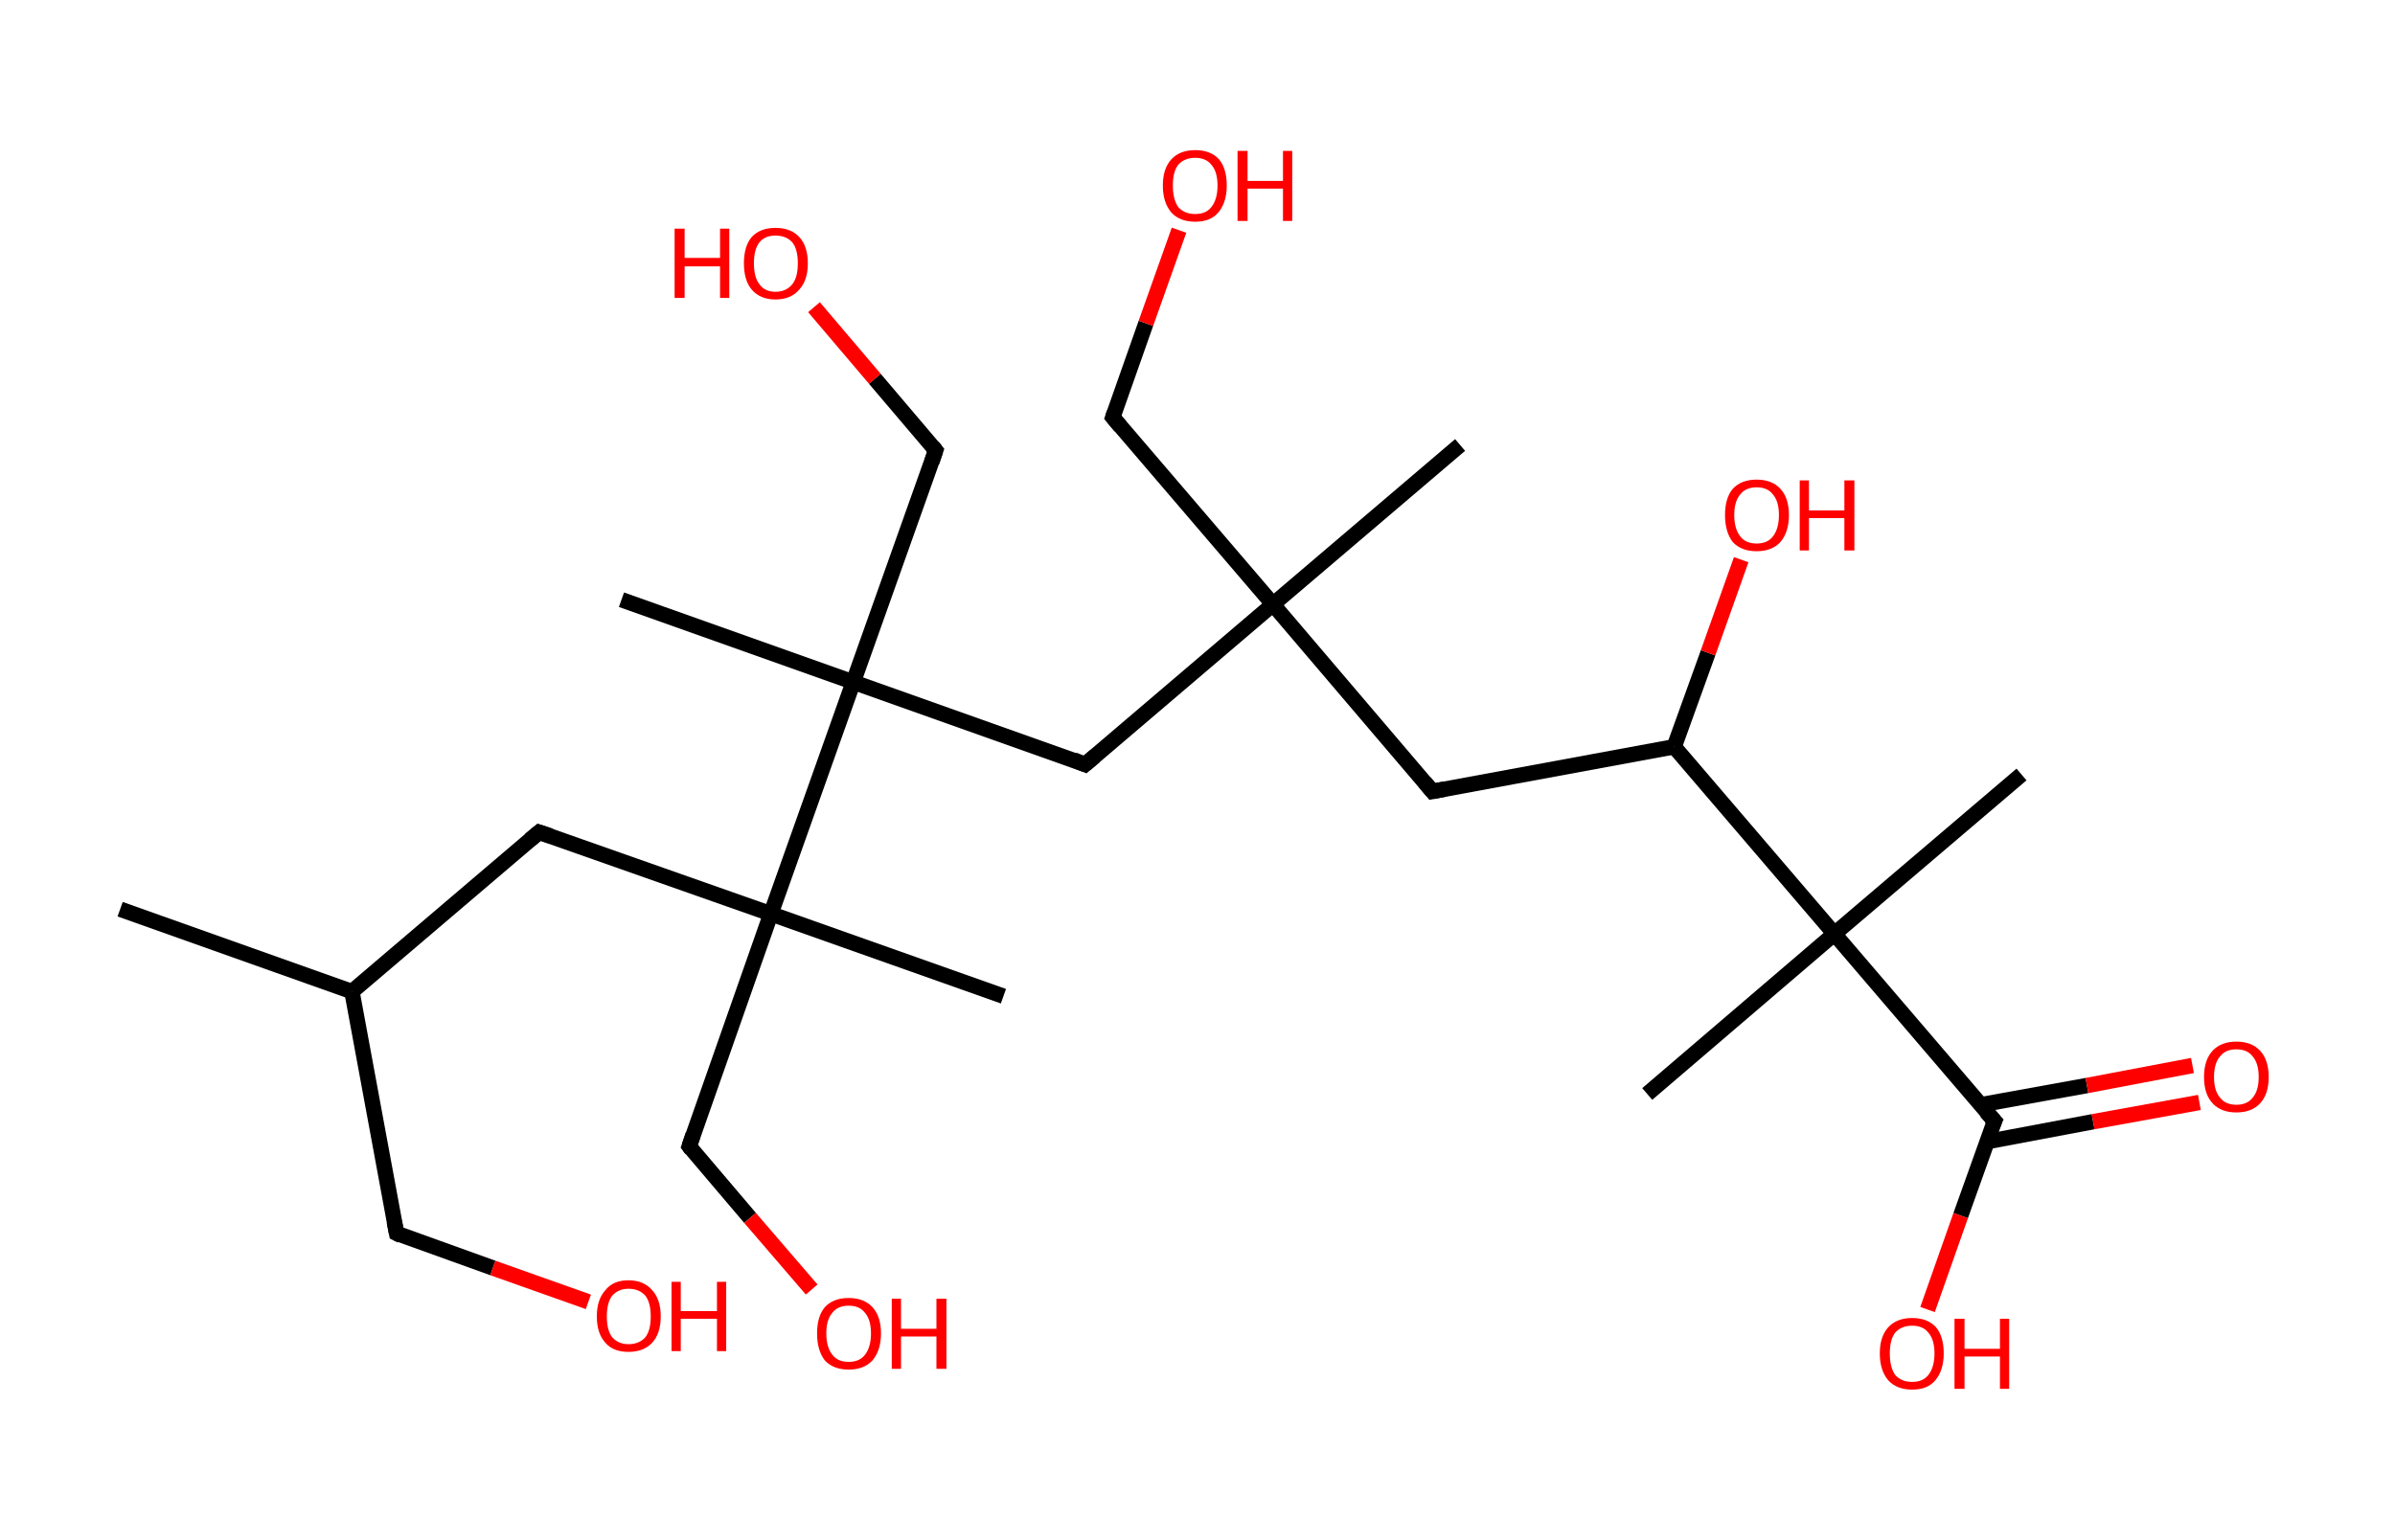 <?xml version='1.0' encoding='ASCII' standalone='yes'?>
<svg xmlns="http://www.w3.org/2000/svg" xmlns:rdkit="http://www.rdkit.org/xml" xmlns:xlink="http://www.w3.org/1999/xlink" version="1.1" baseProfile="full" xml:space="preserve" width="311px" height="200px" viewBox="0 0 311 200">
<!-- END OF HEADER -->
<rect style="opacity:1.0;fill:#FFFFFF;stroke:none" width="311.0" height="200.0" x="0.0" y="0.0"> </rect>
<path class="bond-0 atom-0 atom-1" d="M 15.6,118.1 L 45.7,128.8" style="fill:none;fill-rule:evenodd;stroke:#000000;stroke-width:2.0px;stroke-linecap:butt;stroke-linejoin:miter;stroke-opacity:1"/>
<path class="bond-1 atom-1 atom-2" d="M 45.7,128.8 L 51.5,160.2" style="fill:none;fill-rule:evenodd;stroke:#000000;stroke-width:2.0px;stroke-linecap:butt;stroke-linejoin:miter;stroke-opacity:1"/>
<path class="bond-2 atom-2 atom-3" d="M 51.5,160.2 L 64.0,164.7" style="fill:none;fill-rule:evenodd;stroke:#000000;stroke-width:2.0px;stroke-linecap:butt;stroke-linejoin:miter;stroke-opacity:1"/>
<path class="bond-2 atom-2 atom-3" d="M 64.0,164.7 L 76.4,169.1" style="fill:none;fill-rule:evenodd;stroke:#FF0000;stroke-width:2.0px;stroke-linecap:butt;stroke-linejoin:miter;stroke-opacity:1"/>
<path class="bond-3 atom-1 atom-4" d="M 45.7,128.8 L 70.0,108.1" style="fill:none;fill-rule:evenodd;stroke:#000000;stroke-width:2.0px;stroke-linecap:butt;stroke-linejoin:miter;stroke-opacity:1"/>
<path class="bond-4 atom-4 atom-5" d="M 70.0,108.1 L 100.1,118.7" style="fill:none;fill-rule:evenodd;stroke:#000000;stroke-width:2.0px;stroke-linecap:butt;stroke-linejoin:miter;stroke-opacity:1"/>
<path class="bond-5 atom-5 atom-6" d="M 100.1,118.7 L 130.3,129.4" style="fill:none;fill-rule:evenodd;stroke:#000000;stroke-width:2.0px;stroke-linecap:butt;stroke-linejoin:miter;stroke-opacity:1"/>
<path class="bond-6 atom-5 atom-7" d="M 100.1,118.7 L 89.5,148.9" style="fill:none;fill-rule:evenodd;stroke:#000000;stroke-width:2.0px;stroke-linecap:butt;stroke-linejoin:miter;stroke-opacity:1"/>
<path class="bond-7 atom-7 atom-8" d="M 89.5,148.9 L 97.4,158.2" style="fill:none;fill-rule:evenodd;stroke:#000000;stroke-width:2.0px;stroke-linecap:butt;stroke-linejoin:miter;stroke-opacity:1"/>
<path class="bond-7 atom-7 atom-8" d="M 97.4,158.2 L 105.4,167.5" style="fill:none;fill-rule:evenodd;stroke:#FF0000;stroke-width:2.0px;stroke-linecap:butt;stroke-linejoin:miter;stroke-opacity:1"/>
<path class="bond-8 atom-5 atom-9" d="M 100.1,118.7 L 110.8,88.6" style="fill:none;fill-rule:evenodd;stroke:#000000;stroke-width:2.0px;stroke-linecap:butt;stroke-linejoin:miter;stroke-opacity:1"/>
<path class="bond-9 atom-9 atom-10" d="M 110.8,88.6 L 80.7,77.9" style="fill:none;fill-rule:evenodd;stroke:#000000;stroke-width:2.0px;stroke-linecap:butt;stroke-linejoin:miter;stroke-opacity:1"/>
<path class="bond-10 atom-9 atom-11" d="M 110.8,88.6 L 121.5,58.5" style="fill:none;fill-rule:evenodd;stroke:#000000;stroke-width:2.0px;stroke-linecap:butt;stroke-linejoin:miter;stroke-opacity:1"/>
<path class="bond-11 atom-11 atom-12" d="M 121.5,58.5 L 113.6,49.2" style="fill:none;fill-rule:evenodd;stroke:#000000;stroke-width:2.0px;stroke-linecap:butt;stroke-linejoin:miter;stroke-opacity:1"/>
<path class="bond-11 atom-11 atom-12" d="M 113.6,49.2 L 105.7,39.9" style="fill:none;fill-rule:evenodd;stroke:#FF0000;stroke-width:2.0px;stroke-linecap:butt;stroke-linejoin:miter;stroke-opacity:1"/>
<path class="bond-12 atom-9 atom-13" d="M 110.8,88.6 L 140.9,99.3" style="fill:none;fill-rule:evenodd;stroke:#000000;stroke-width:2.0px;stroke-linecap:butt;stroke-linejoin:miter;stroke-opacity:1"/>
<path class="bond-13 atom-13 atom-14" d="M 140.9,99.3 L 165.3,78.5" style="fill:none;fill-rule:evenodd;stroke:#000000;stroke-width:2.0px;stroke-linecap:butt;stroke-linejoin:miter;stroke-opacity:1"/>
<path class="bond-14 atom-14 atom-15" d="M 165.3,78.5 L 189.6,57.8" style="fill:none;fill-rule:evenodd;stroke:#000000;stroke-width:2.0px;stroke-linecap:butt;stroke-linejoin:miter;stroke-opacity:1"/>
<path class="bond-15 atom-14 atom-16" d="M 165.3,78.5 L 144.5,54.2" style="fill:none;fill-rule:evenodd;stroke:#000000;stroke-width:2.0px;stroke-linecap:butt;stroke-linejoin:miter;stroke-opacity:1"/>
<path class="bond-16 atom-16 atom-17" d="M 144.5,54.2 L 148.8,42.0" style="fill:none;fill-rule:evenodd;stroke:#000000;stroke-width:2.0px;stroke-linecap:butt;stroke-linejoin:miter;stroke-opacity:1"/>
<path class="bond-16 atom-16 atom-17" d="M 148.8,42.0 L 153.1,29.9" style="fill:none;fill-rule:evenodd;stroke:#FF0000;stroke-width:2.0px;stroke-linecap:butt;stroke-linejoin:miter;stroke-opacity:1"/>
<path class="bond-17 atom-14 atom-18" d="M 165.3,78.5 L 186.0,102.8" style="fill:none;fill-rule:evenodd;stroke:#000000;stroke-width:2.0px;stroke-linecap:butt;stroke-linejoin:miter;stroke-opacity:1"/>
<path class="bond-18 atom-18 atom-19" d="M 186.0,102.8 L 217.4,97.0" style="fill:none;fill-rule:evenodd;stroke:#000000;stroke-width:2.0px;stroke-linecap:butt;stroke-linejoin:miter;stroke-opacity:1"/>
<path class="bond-19 atom-19 atom-20" d="M 217.4,97.0 L 221.8,84.8" style="fill:none;fill-rule:evenodd;stroke:#000000;stroke-width:2.0px;stroke-linecap:butt;stroke-linejoin:miter;stroke-opacity:1"/>
<path class="bond-19 atom-19 atom-20" d="M 221.8,84.8 L 226.1,72.7" style="fill:none;fill-rule:evenodd;stroke:#FF0000;stroke-width:2.0px;stroke-linecap:butt;stroke-linejoin:miter;stroke-opacity:1"/>
<path class="bond-20 atom-19 atom-21" d="M 217.4,97.0 L 238.2,121.3" style="fill:none;fill-rule:evenodd;stroke:#000000;stroke-width:2.0px;stroke-linecap:butt;stroke-linejoin:miter;stroke-opacity:1"/>
<path class="bond-21 atom-21 atom-22" d="M 238.2,121.3 L 213.9,142.1" style="fill:none;fill-rule:evenodd;stroke:#000000;stroke-width:2.0px;stroke-linecap:butt;stroke-linejoin:miter;stroke-opacity:1"/>
<path class="bond-22 atom-21 atom-23" d="M 238.2,121.3 L 262.5,100.6" style="fill:none;fill-rule:evenodd;stroke:#000000;stroke-width:2.0px;stroke-linecap:butt;stroke-linejoin:miter;stroke-opacity:1"/>
<path class="bond-23 atom-21 atom-24" d="M 238.2,121.3 L 259.0,145.6" style="fill:none;fill-rule:evenodd;stroke:#000000;stroke-width:2.0px;stroke-linecap:butt;stroke-linejoin:miter;stroke-opacity:1"/>
<path class="bond-24 atom-24 atom-25" d="M 258.0,148.3 L 271.8,145.7" style="fill:none;fill-rule:evenodd;stroke:#000000;stroke-width:2.0px;stroke-linecap:butt;stroke-linejoin:miter;stroke-opacity:1"/>
<path class="bond-24 atom-24 atom-25" d="M 271.8,145.7 L 285.6,143.2" style="fill:none;fill-rule:evenodd;stroke:#FF0000;stroke-width:2.0px;stroke-linecap:butt;stroke-linejoin:miter;stroke-opacity:1"/>
<path class="bond-24 atom-24 atom-25" d="M 257.2,143.5 L 271.0,141.0" style="fill:none;fill-rule:evenodd;stroke:#000000;stroke-width:2.0px;stroke-linecap:butt;stroke-linejoin:miter;stroke-opacity:1"/>
<path class="bond-24 atom-24 atom-25" d="M 271.0,141.0 L 284.7,138.4" style="fill:none;fill-rule:evenodd;stroke:#FF0000;stroke-width:2.0px;stroke-linecap:butt;stroke-linejoin:miter;stroke-opacity:1"/>
<path class="bond-25 atom-24 atom-26" d="M 259.0,145.6 L 254.6,157.9" style="fill:none;fill-rule:evenodd;stroke:#000000;stroke-width:2.0px;stroke-linecap:butt;stroke-linejoin:miter;stroke-opacity:1"/>
<path class="bond-25 atom-24 atom-26" d="M 254.6,157.9 L 250.3,170.1" style="fill:none;fill-rule:evenodd;stroke:#FF0000;stroke-width:2.0px;stroke-linecap:butt;stroke-linejoin:miter;stroke-opacity:1"/>
<path d="M 51.2,158.7 L 51.5,160.2 L 52.1,160.5" style="fill:none;stroke:#000000;stroke-width:2.0px;stroke-linecap:butt;stroke-linejoin:miter;stroke-opacity:1;"/>
<path d="M 68.8,109.1 L 70.0,108.1 L 71.5,108.6" style="fill:none;stroke:#000000;stroke-width:2.0px;stroke-linecap:butt;stroke-linejoin:miter;stroke-opacity:1;"/>
<path d="M 90.0,147.4 L 89.5,148.9 L 89.8,149.3" style="fill:none;stroke:#000000;stroke-width:2.0px;stroke-linecap:butt;stroke-linejoin:miter;stroke-opacity:1;"/>
<path d="M 121.0,60.0 L 121.5,58.5 L 121.1,58.0" style="fill:none;stroke:#000000;stroke-width:2.0px;stroke-linecap:butt;stroke-linejoin:miter;stroke-opacity:1;"/>
<path d="M 139.4,98.7 L 140.9,99.3 L 142.2,98.2" style="fill:none;stroke:#000000;stroke-width:2.0px;stroke-linecap:butt;stroke-linejoin:miter;stroke-opacity:1;"/>
<path d="M 145.5,55.4 L 144.5,54.2 L 144.7,53.6" style="fill:none;stroke:#000000;stroke-width:2.0px;stroke-linecap:butt;stroke-linejoin:miter;stroke-opacity:1;"/>
<path d="M 185.0,101.6 L 186.0,102.8 L 187.6,102.5" style="fill:none;stroke:#000000;stroke-width:2.0px;stroke-linecap:butt;stroke-linejoin:miter;stroke-opacity:1;"/>
<path d="M 257.9,144.4 L 259.0,145.6 L 258.7,146.3" style="fill:none;stroke:#000000;stroke-width:2.0px;stroke-linecap:butt;stroke-linejoin:miter;stroke-opacity:1;"/>
<path class="atom-3" d="M 77.5 171.0 Q 77.5 168.8, 78.6 167.6 Q 79.6 166.3, 81.6 166.3 Q 83.6 166.3, 84.7 167.6 Q 85.8 168.8, 85.8 171.0 Q 85.8 173.2, 84.7 174.4 Q 83.6 175.6, 81.6 175.6 Q 79.6 175.6, 78.6 174.4 Q 77.5 173.2, 77.5 171.0 M 81.6 174.6 Q 83.0 174.6, 83.8 173.7 Q 84.5 172.8, 84.5 171.0 Q 84.5 169.2, 83.8 168.3 Q 83.0 167.4, 81.6 167.4 Q 80.3 167.4, 79.5 168.3 Q 78.8 169.2, 78.8 171.0 Q 78.8 172.8, 79.5 173.7 Q 80.3 174.6, 81.6 174.6 " fill="#FF0000"/>
<path class="atom-3" d="M 87.2 166.5 L 88.4 166.5 L 88.4 170.3 L 93.1 170.3 L 93.1 166.5 L 94.3 166.5 L 94.3 175.5 L 93.1 175.5 L 93.1 171.3 L 88.4 171.3 L 88.4 175.5 L 87.2 175.5 L 87.2 166.5 " fill="#FF0000"/>
<path class="atom-8" d="M 106.1 173.2 Q 106.1 171.0, 107.1 169.8 Q 108.2 168.6, 110.2 168.6 Q 112.2 168.6, 113.3 169.8 Q 114.4 171.0, 114.4 173.2 Q 114.4 175.4, 113.3 176.7 Q 112.2 177.9, 110.2 177.9 Q 108.2 177.9, 107.1 176.7 Q 106.1 175.4, 106.1 173.2 M 110.2 176.9 Q 111.6 176.9, 112.3 176.0 Q 113.1 175.0, 113.1 173.2 Q 113.1 171.4, 112.3 170.5 Q 111.6 169.6, 110.2 169.6 Q 108.8 169.6, 108.1 170.5 Q 107.3 171.4, 107.3 173.2 Q 107.3 175.0, 108.1 176.0 Q 108.8 176.9, 110.2 176.9 " fill="#FF0000"/>
<path class="atom-8" d="M 115.8 168.7 L 117.0 168.7 L 117.0 172.6 L 121.6 172.6 L 121.6 168.7 L 122.9 168.7 L 122.9 177.8 L 121.6 177.8 L 121.6 173.6 L 117.0 173.6 L 117.0 177.8 L 115.8 177.8 L 115.8 168.7 " fill="#FF0000"/>
<path class="atom-12" d="M 87.6 29.7 L 88.9 29.7 L 88.9 33.5 L 93.5 33.5 L 93.5 29.7 L 94.7 29.7 L 94.7 38.7 L 93.5 38.7 L 93.5 34.6 L 88.9 34.6 L 88.9 38.7 L 87.6 38.7 L 87.6 29.7 " fill="#FF0000"/>
<path class="atom-12" d="M 96.6 34.2 Q 96.6 32.0, 97.6 30.8 Q 98.7 29.6, 100.7 29.6 Q 102.7 29.6, 103.8 30.8 Q 104.9 32.0, 104.9 34.2 Q 104.9 36.4, 103.8 37.6 Q 102.7 38.9, 100.7 38.9 Q 98.7 38.9, 97.6 37.6 Q 96.6 36.4, 96.6 34.2 M 100.7 37.9 Q 102.1 37.9, 102.9 36.9 Q 103.6 36.0, 103.6 34.2 Q 103.6 32.4, 102.9 31.5 Q 102.1 30.6, 100.7 30.6 Q 99.3 30.6, 98.6 31.5 Q 97.9 32.4, 97.9 34.2 Q 97.9 36.0, 98.6 36.9 Q 99.3 37.9, 100.7 37.9 " fill="#FF0000"/>
<path class="atom-17" d="M 151.0 24.1 Q 151.0 21.9, 152.1 20.7 Q 153.2 19.5, 155.2 19.5 Q 157.2 19.5, 158.3 20.7 Q 159.3 21.9, 159.3 24.1 Q 159.3 26.3, 158.2 27.6 Q 157.2 28.8, 155.2 28.8 Q 153.2 28.8, 152.1 27.6 Q 151.0 26.3, 151.0 24.1 M 155.2 27.8 Q 156.6 27.8, 157.3 26.9 Q 158.1 25.9, 158.1 24.1 Q 158.1 22.3, 157.3 21.4 Q 156.6 20.5, 155.2 20.5 Q 153.8 20.5, 153.0 21.4 Q 152.3 22.3, 152.3 24.1 Q 152.3 25.9, 153.0 26.9 Q 153.8 27.8, 155.2 27.8 " fill="#FF0000"/>
<path class="atom-17" d="M 160.7 19.6 L 162.0 19.6 L 162.0 23.5 L 166.6 23.5 L 166.6 19.6 L 167.8 19.6 L 167.8 28.7 L 166.6 28.7 L 166.6 24.5 L 162.0 24.5 L 162.0 28.7 L 160.7 28.7 L 160.7 19.6 " fill="#FF0000"/>
<path class="atom-20" d="M 224.0 66.9 Q 224.0 64.7, 225.0 63.5 Q 226.1 62.3, 228.1 62.3 Q 230.1 62.3, 231.2 63.5 Q 232.3 64.7, 232.3 66.9 Q 232.3 69.1, 231.2 70.4 Q 230.1 71.6, 228.1 71.6 Q 226.1 71.6, 225.0 70.4 Q 224.0 69.1, 224.0 66.9 M 228.1 70.6 Q 229.5 70.6, 230.2 69.7 Q 231.0 68.7, 231.0 66.9 Q 231.0 65.1, 230.2 64.2 Q 229.5 63.3, 228.1 63.3 Q 226.7 63.3, 226.0 64.2 Q 225.2 65.1, 225.2 66.9 Q 225.2 68.7, 226.0 69.7 Q 226.7 70.6, 228.1 70.6 " fill="#FF0000"/>
<path class="atom-20" d="M 233.7 62.4 L 234.9 62.4 L 234.9 66.3 L 239.5 66.3 L 239.5 62.4 L 240.8 62.4 L 240.8 71.5 L 239.5 71.5 L 239.5 67.3 L 234.9 67.3 L 234.9 71.5 L 233.7 71.5 L 233.7 62.4 " fill="#FF0000"/>
<path class="atom-25" d="M 286.2 139.9 Q 286.2 137.7, 287.3 136.5 Q 288.4 135.3, 290.4 135.3 Q 292.4 135.3, 293.5 136.5 Q 294.6 137.7, 294.6 139.9 Q 294.6 142.1, 293.5 143.3 Q 292.4 144.5, 290.4 144.5 Q 288.4 144.5, 287.3 143.3 Q 286.2 142.1, 286.2 139.9 M 290.4 143.5 Q 291.8 143.5, 292.5 142.6 Q 293.3 141.7, 293.3 139.9 Q 293.3 138.1, 292.5 137.2 Q 291.8 136.3, 290.4 136.3 Q 289.0 136.3, 288.3 137.2 Q 287.5 138.1, 287.5 139.9 Q 287.5 141.7, 288.3 142.6 Q 289.0 143.5, 290.4 143.5 " fill="#FF0000"/>
<path class="atom-26" d="M 244.1 175.8 Q 244.1 173.6, 245.2 172.4 Q 246.3 171.2, 248.3 171.2 Q 250.3 171.2, 251.4 172.4 Q 252.4 173.6, 252.4 175.8 Q 252.4 178.0, 251.3 179.3 Q 250.3 180.5, 248.3 180.5 Q 246.3 180.5, 245.2 179.3 Q 244.1 178.0, 244.1 175.8 M 248.3 179.5 Q 249.7 179.5, 250.4 178.6 Q 251.2 177.6, 251.2 175.8 Q 251.2 174.0, 250.4 173.1 Q 249.7 172.2, 248.3 172.2 Q 246.9 172.2, 246.1 173.1 Q 245.4 174.0, 245.4 175.8 Q 245.4 177.6, 246.1 178.6 Q 246.9 179.5, 248.3 179.5 " fill="#FF0000"/>
<path class="atom-26" d="M 253.8 171.3 L 255.1 171.3 L 255.1 175.2 L 259.7 175.2 L 259.7 171.3 L 260.9 171.3 L 260.9 180.4 L 259.7 180.4 L 259.7 176.2 L 255.1 176.2 L 255.1 180.4 L 253.8 180.4 L 253.8 171.3 " fill="#FF0000"/>
</svg>
